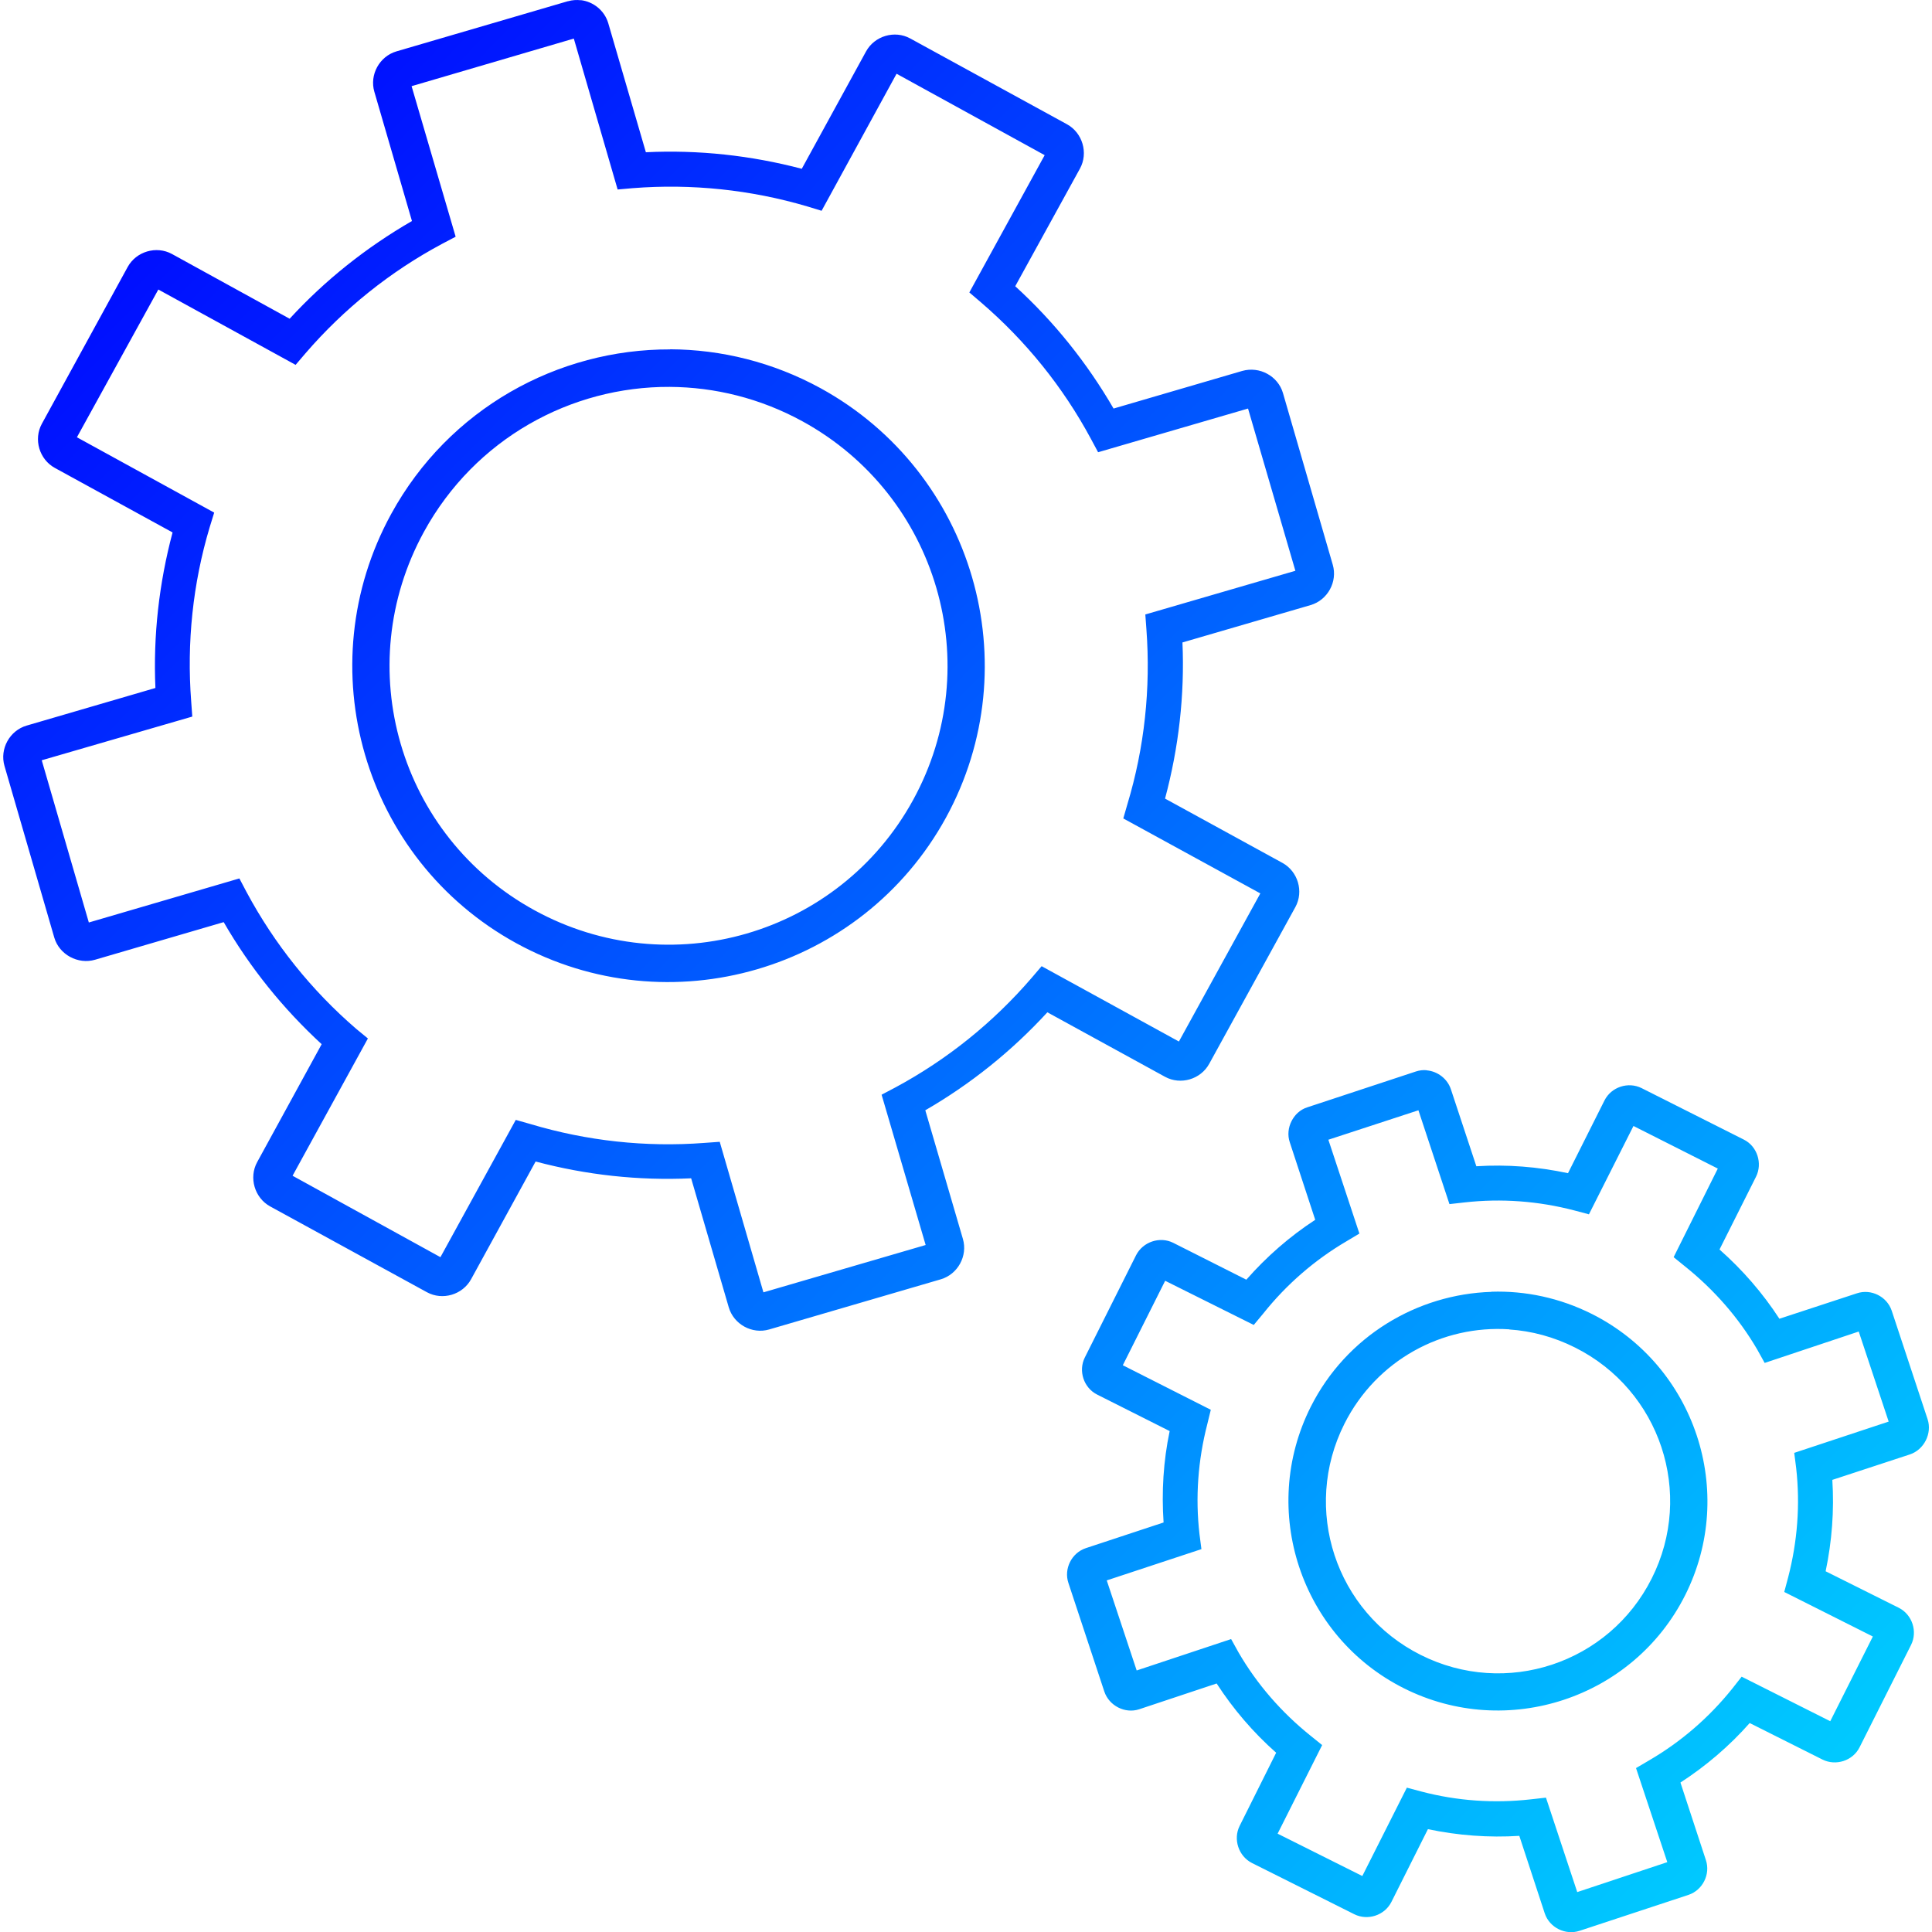 <?xml version="1.0" encoding="UTF-8"?>
<!-- Created with Inkscape (http://www.inkscape.org/) -->
<svg width="60" height="60" version="1.1" viewBox="0 0 15.875 15.875" xmlns="http://www.w3.org/2000/svg" xmlns:cc="http://creativecommons.org/ns#" xmlns:dc="http://purl.org/dc/elements/1.1/" xmlns:rdf="http://www.w3.org/1999/02/22-rdf-syntax-ns#" xmlns:xlink="http://www.w3.org/1999/xlink">
 <defs>
  <linearGradient id="linearGradient964" x1="5.264" x2="52.469" y1="6.291" y2="52.593" gradientTransform="matrix(.308 0 0 .308 -1.253 -1.165)" gradientUnits="userSpaceOnUse">
   <stop stop-color="#00f" offset="0"/>
   <stop stop-color="#0cf" offset="1"/>
  </linearGradient>
 </defs>
 <path d="m4.773 0.002c-0.035-0.004-0.07-0.002-0.105 0.008h-0.002l-1.408 0.412c-0.14 0.041-0.223 0.192-0.182 0.332l0.309 1.062c-0.374 0.216-0.713 0.485-1.005 0.803l-0.967-0.532c-0.128-0.07-0.294-0.021-0.364 0.107l-0.705 1.288c-0.07 0.128-0.021 0.293 0.107 0.363l0.967 0.53c-0.111 0.417-0.16 0.847-0.141 1.278l-1.058 0.309c-0.14 0.041-0.223 0.192-0.182 0.332l0.409 1.41c0.041 0.14 0.195 0.223 0.335 0.182l1.057-0.309c0.216 0.374 0.487 0.71 0.805 1.003l-0.53 0.969c-0.07 0.128-0.021 0.294 0.107 0.364l1.288 0.705c0.128 0.07 0.293 0.021 0.363-0.107l0.53-0.967c0.417 0.111 0.847 0.158 1.278 0.138l0.309 1.06c0.041 0.14 0.192 0.223 0.332 0.182l1.41-0.412c0.14-0.041 0.223-0.192 0.182-0.332l-0.309-1.057c0.374-0.216 0.711-0.487 1.003-0.805l0.967 0.53c0.128 0.07 0.293 0.021 0.363-0.107l0.708-1.288c0.07-0.128 0.021-0.293-0.107-0.363l-0.964-0.528c0.112-0.418 0.162-0.85 0.143-1.283l1.053-0.307c0.14-0.041 0.223-0.192 0.182-0.332l-0.409-1.41c-0.02-0.07-0.07-0.127-0.13-0.159-0.06-0.033-0.134-0.043-0.205-0.023l-1.057 0.309c-0.217-0.374-0.488-0.713-0.808-1.005l0.532-0.967c0.07-0.128 0.021-0.294-0.107-0.364l-1.288-0.705c-0.128-0.07-0.293-0.021-0.363 0.107l-0.528 0.964c-0.418-0.11-0.849-0.157-1.281-0.136l-0.309-1.06c-0.031-0.105-0.123-0.178-0.227-0.19zm-0.058 0.315 0.36 1.24 0.125-0.011c0.483-0.038 0.969 0.013 1.433 0.15l0.118 0.036 0.616-1.126 1.217 0.669-0.619 1.128 0.096 0.082c0.367 0.315 0.674 0.695 0.903 1.121l0.059 0.11 1.232-0.359 0.389 1.333-1.233 0.359 9e-3 0.123c0.036 0.483-0.016 0.971-0.156 1.435l-0.034 0.118 1.126 0.616-0.669 1.217-1.128-0.619-0.082 0.096c-0.316 0.367-0.695 0.672-1.121 0.901l-0.112 0.059 0.362 1.235-1.333 0.389-0.359-1.237-0.125 0.009c-0.483 0.037-0.967-0.016-1.431-0.155l-0.12-0.034-0.619 1.128-1.215-0.669 0.619-1.128-0.096-0.079c-0.367-0.316-0.672-0.697-0.901-1.124l-0.059-0.112-1.237 0.362-0.387-1.333 1.237-0.359-0.009-0.125c-0.037-0.482 0.013-0.967 0.152-1.431l0.037-0.12-1.128-0.619 0.669-1.214 1.128 0.619 0.082-0.096c0.316-0.366 0.695-0.67 1.121-0.898l0.112-0.059-0.362-1.237zm0.791 2.554c-0.922-0.003-1.817 0.486-2.291 1.351-0.689 1.257-0.23 2.839 1.027 3.528 1.257 0.689 2.84 0.227 3.53-1.03 0.689-1.257 0.228-2.84-1.029-3.53-0.393-0.215-0.818-0.318-1.237-0.32zm-0.003 0.308c0.369 0.002 0.744 0.093 1.091 0.283 1.111 0.609 1.518 2 0.909 3.111-0.609 1.111-2.001 1.515-3.112 0.906-1.111-0.609-1.516-1.998-0.907-3.11 0.419-0.764 1.207-1.194 2.019-1.19zm6.22 5.615c-0.029-0.003-0.059 5.547e-4 -0.088 0.01l-0.894 0.295c-0.059 0.019-0.103 0.062-0.129 0.114-0.026 0.051-0.034 0.114-0.014 0.173l0.209 0.637c-0.211 0.138-0.4 0.303-0.566 0.492l-0.601-0.303c-0.11-0.055-0.249-0.008-0.305 0.102l-0.421 0.84c-0.055 0.11-0.01 0.249 0.101 0.305l0.596 0.3c-0.052 0.247-0.067 0.499-0.05 0.751l-0.639 0.211c-0.117 0.039-0.182 0.17-0.143 0.286l0.295 0.892c0.039 0.117 0.17 0.184 0.286 0.146l0.637-0.212c0.137 0.211 0.3 0.402 0.489 0.569l-0.3 0.601c-0.055 0.11-0.009 0.249 0.101 0.305l0.841 0.421c0.11 0.055 0.249 0.01 0.305-0.101l0.3-0.598c0.247 0.052 0.5 0.071 0.751 0.055l0.209 0.637c0.039 0.117 0.17 0.182 0.287 0.143l0.894-0.295c0.117-0.039 0.182-0.17 0.143-0.286l-0.209-0.637c0.211-0.137 0.402-0.3 0.569-0.489l0.598 0.3c0.11 0.055 0.25 0.01 0.305-0.101l0.423-0.841c0.055-0.11 0.01-0.249-0.101-0.305l-0.601-0.3c0.052-0.247 0.071-0.5 0.055-0.751l0.637-0.209c0.117-0.039 0.184-0.172 0.146-0.289l-0.295-0.892c-0.039-0.117-0.17-0.182-0.286-0.143l-0.637 0.209c-0.137-0.211-0.303-0.402-0.492-0.569l0.3-0.598c0.055-0.11 0.01-0.25-0.1-0.305l-0.84-0.423c-0.11-0.055-0.249-0.01-0.305 0.101l-0.3 0.598c-0.248-0.053-0.5-0.073-0.753-0.057l-0.209-0.632c-0.029-0.088-0.11-0.148-0.198-0.156zm-0.068 0.329 0.255 0.771 0.125-0.014c0.302-0.034 0.607-0.011 0.901 0.066l0.12 0.032 0.366-0.726 0.693 0.35-0.363 0.728 0.095 0.077c0.237 0.19 0.439 0.42 0.592 0.682l0.061 0.11 0.773-0.258 0.246 0.74-0.776 0.257 0.016 0.125c0.034 0.302 0.01 0.605-0.066 0.898l-0.032 0.12 0.728 0.366-0.35 0.696-0.728-0.366-0.077 0.098c-0.19 0.237-0.42 0.436-0.682 0.589l-0.109 0.064 0.257 0.773-0.74 0.246-0.257-0.776-0.125 0.014c-0.302 0.034-0.605 0.013-0.898-0.064l-0.12-0.032-0.366 0.726-0.696-0.348 0.366-0.728-0.098-0.079c-0.236-0.19-0.437-0.42-0.589-0.682l-0.061-0.11-0.776 0.258-0.246-0.74 0.778-0.257-0.016-0.123c-0.035-0.302-0.012-0.609 0.064-0.903l0.029-0.119-0.723-0.366 0.348-0.694 0.728 0.363 0.079-0.095c0.189-0.237 0.42-0.438 0.682-0.592l0.107-0.064-0.255-0.771zm0.6 1.492c-0.61 0.019-1.192 0.363-1.485 0.945-0.426 0.848-0.083 1.886 0.765 2.312 0.848 0.426 1.886 0.083 2.312-0.765 0.426-0.848 0.082-1.883-0.766-2.31-0.265-0.133-0.548-0.192-0.826-0.183zm0.146 0.309c0.183 0.012 0.367 0.061 0.542 0.149 0.699 0.351 0.981 1.198 0.629 1.897-0.351 0.699-1.2 0.98-1.899 0.628-0.699-0.351-0.978-1.2-0.626-1.899 0.264-0.524 0.805-0.813 1.355-0.776z" color="#000000" color-rendering="auto" dominant-baseline="auto" fill="url(#linearGradient964)" image-rendering="auto" shape-rendering="auto" solid-color="#000000" style="font-feature-settings:normal;font-variant-alternates:normal;font-variant-caps:normal;font-variant-ligatures:normal;font-variant-numeric:normal;font-variant-position:normal;isolation:auto;mix-blend-mode:normal;paint-order:stroke markers fill;shape-padding:0;text-decoration-color:#000000;text-decoration-line:none;text-decoration-style:solid;text-indent:0;text-orientation:mixed;text-transform:none;white-space:normal"/>
</svg>
